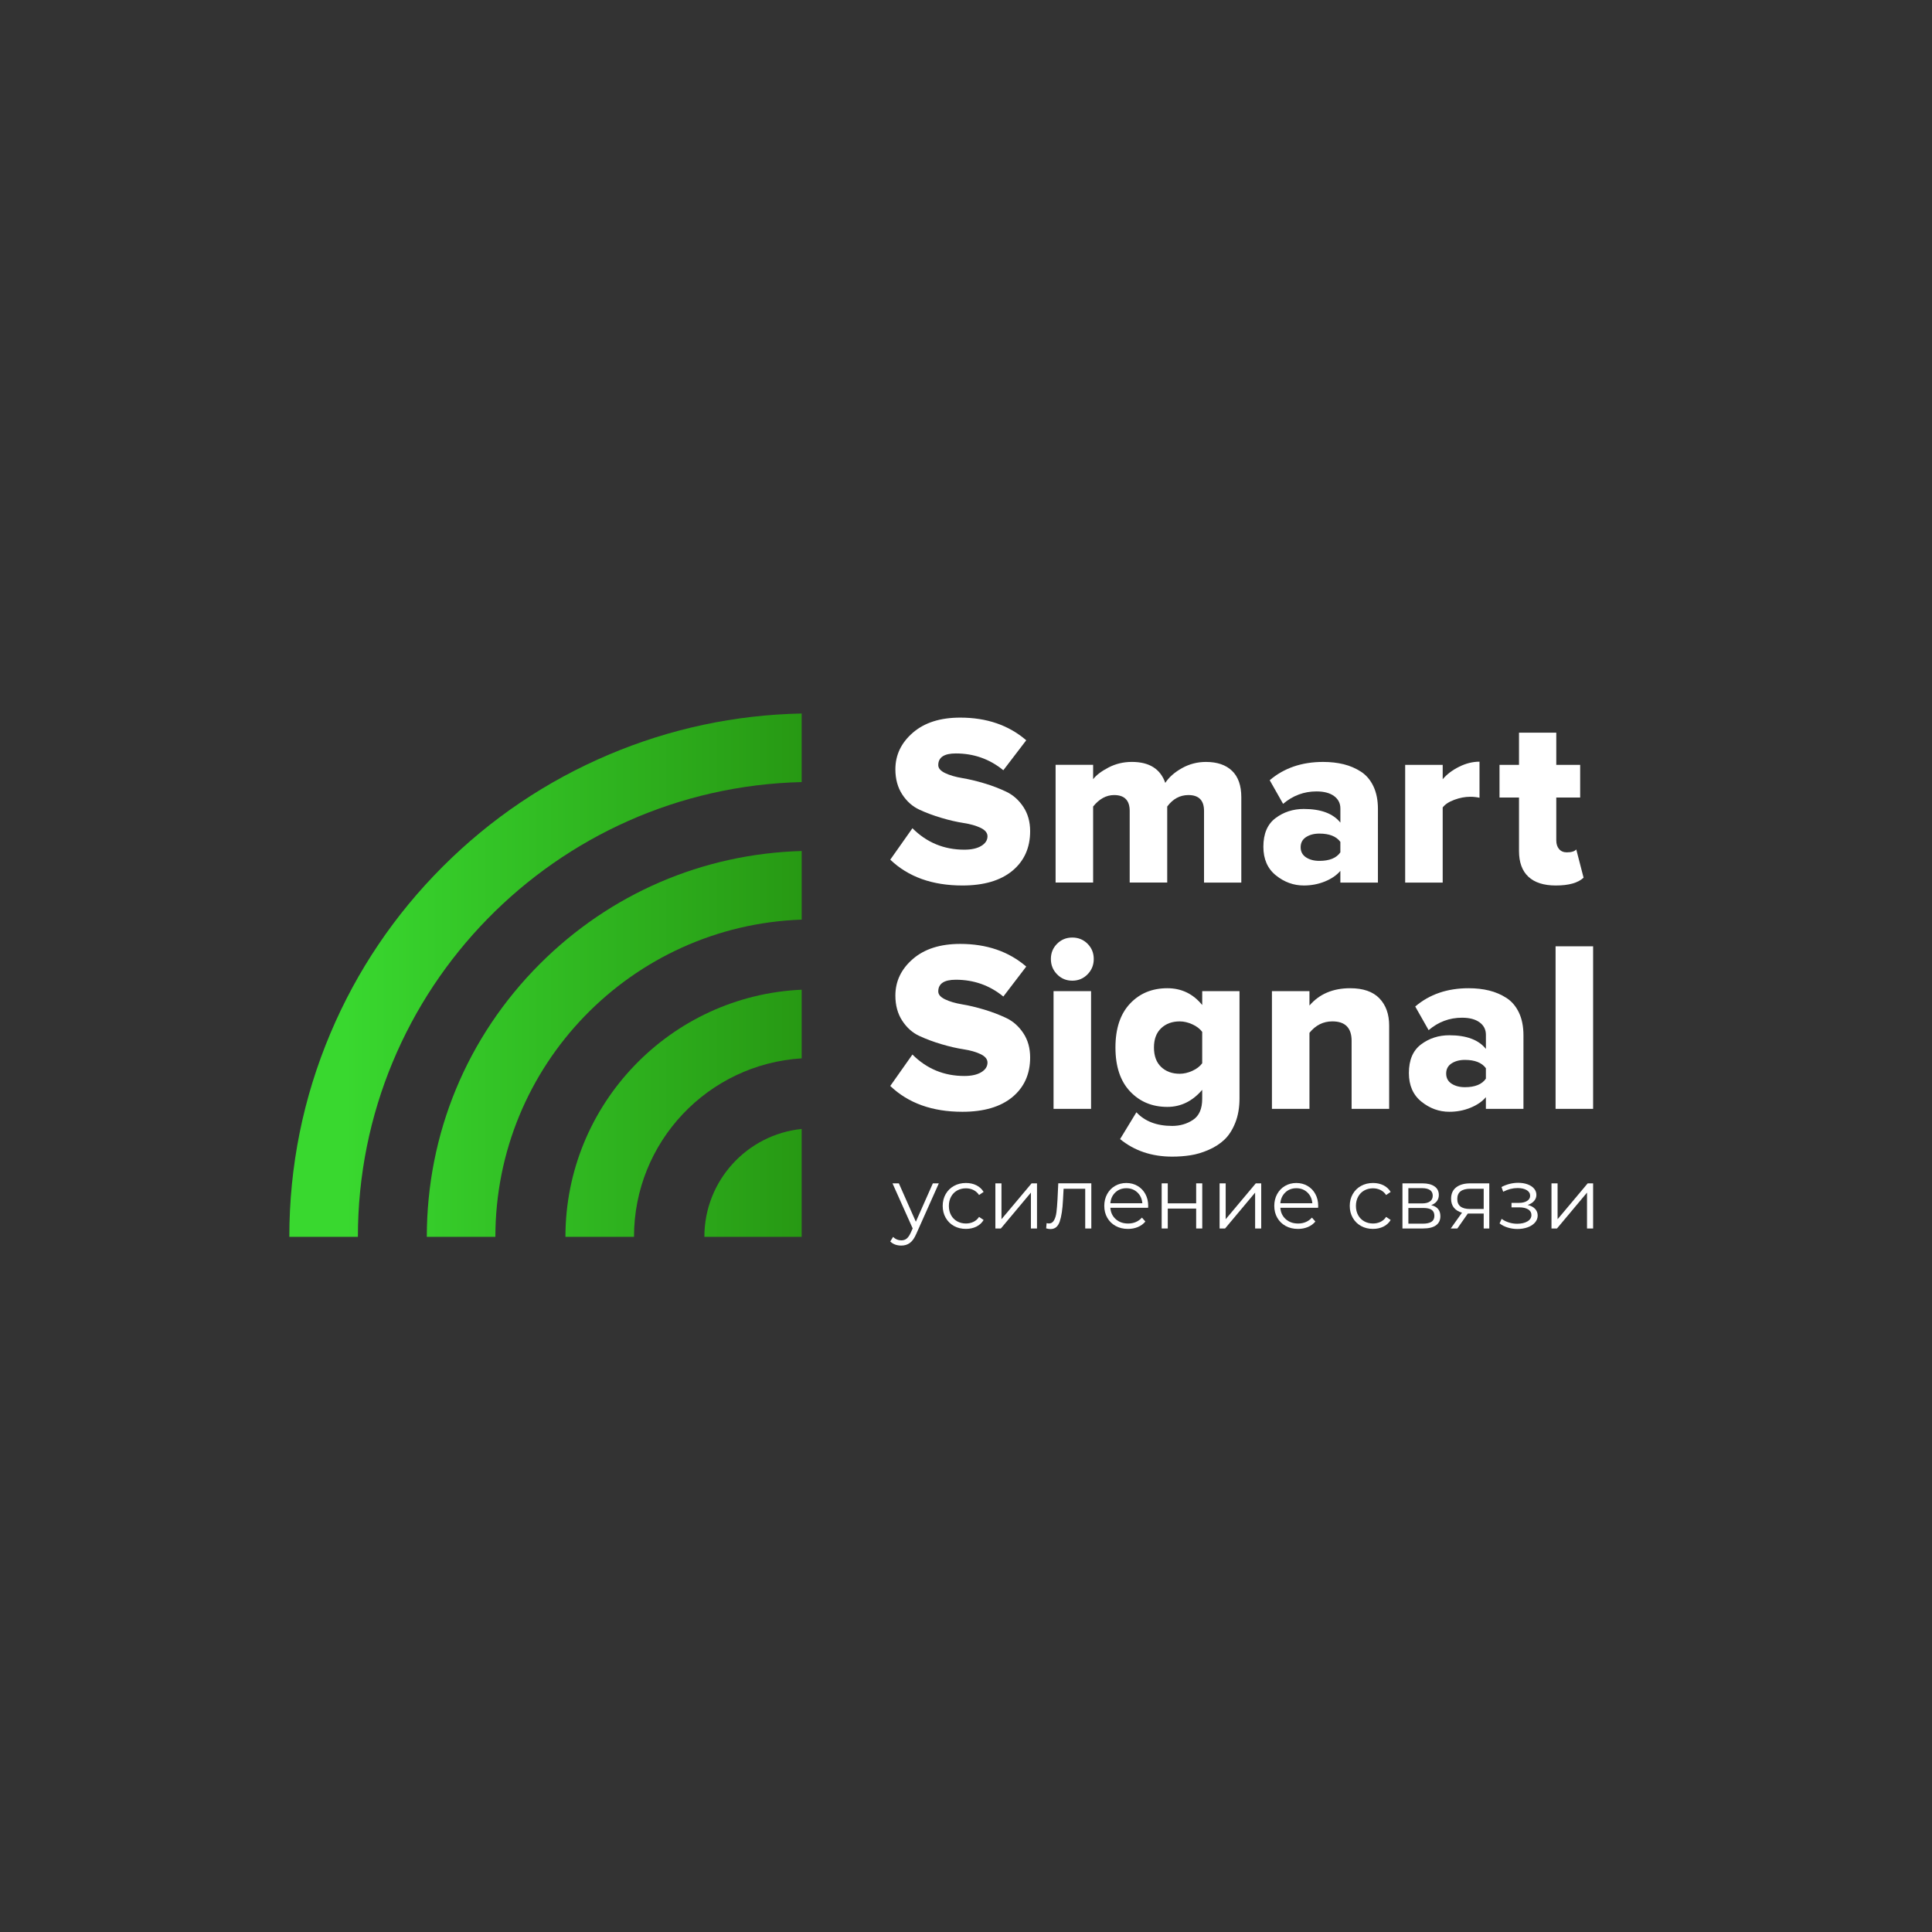 <?xml version="1.0" encoding="utf-8"?>
<!-- Generator: Adobe Illustrator 24.0.2, SVG Export Plug-In . SVG Version: 6.00 Build 0)  -->
<svg version="1.1" id="Слой_1" xmlns="http://www.w3.org/2000/svg" xmlns:xlink="http://www.w3.org/1999/xlink" x="0px" y="0px"
	 viewBox="0 0 1024 1024" style="enable-background:new 0 0 1024 1024;" xml:space="preserve">
<rect x="0" y="0" width="1024" height="1024" fill="#333333" stroke="none"/>
<style type="text/css">
	.st0{fill:url(#SVGID_1_);}
	.st1{fill:url(#SVGID_2_);}
	.st2{fill:url(#SVGID_3_);}
	.st3{fill:url(#SVGID_4_);}
	.st4{fill:#FFFFFF;}
</style>
<linearGradient id="SVGID_1_" gradientUnits="userSpaceOnUse" x1="182.678" y1="626.964" x2="427.842" y2="626.964">
	<stop  offset="0" style="stop-color:#39D82F"/>
	<stop  offset="1" style="stop-color:#279813"/>
</linearGradient>
<path class="st0" d="M424.9,598.37v57.18h-51.57C373.33,625.81,395.93,601.34,424.9,598.37z"/>
<linearGradient id="SVGID_2_" gradientUnits="userSpaceOnUse" x1="182.678" y1="590.06" x2="427.842" y2="590.06">
	<stop  offset="0" style="stop-color:#39D82F"/>
	<stop  offset="1" style="stop-color:#279813"/>
</linearGradient>
<path class="st1" d="M299.69,655.56h36.34c0-50.37,39.27-91.55,88.87-94.61v-36.38C355.33,527.67,299.69,585.23,299.69,655.56z"/>
<linearGradient id="SVGID_3_" gradientUnits="userSpaceOnUse" x1="182.678" y1="553.308" x2="427.842" y2="553.308">
	<stop  offset="0" style="stop-color:#39D82F"/>
	<stop  offset="1" style="stop-color:#279813"/>
</linearGradient>
<path class="st2" d="M286.14,510.89c-38.64,38.64-59.92,90.02-59.92,144.66h36.34c0-90.95,72.16-165.02,162.35-168.13v-36.37
	C372.47,452.53,323.4,473.63,286.14,510.89z"/>
<linearGradient id="SVGID_4_" gradientUnits="userSpaceOnUse" x1="182.678" y1="516.859" x2="427.842" y2="516.859">
	<stop  offset="0" style="stop-color:#39D82F"/>
	<stop  offset="1" style="stop-color:#279813"/>
</linearGradient>
<path class="st3" d="M322.81,399.92c-33.05,13.97-62.72,33.97-88.19,59.44c-25.47,25.48-45.47,55.14-59.44,88.19
	c-14.49,34.23-21.83,70.57-21.83,108.01h36.34c0-131.19,104.78-237.91,235.21-241.04v-36.35
	C389.55,378.89,355.24,386.2,322.81,399.92z"/>
<g>
	<path class="st4" d="M510.09,469.33c-15.93,0-28.68-4.56-38.23-13.69l11.75-16.66c7.58,7.58,16.75,11.37,27.51,11.37
		c3.79,0,6.78-0.67,8.98-2c2.2-1.33,3.29-3.04,3.29-5.1c0-1.81-1.21-3.29-3.62-4.46c-2.41-1.16-5.42-2.02-9.04-2.58
		c-3.62-0.56-7.54-1.46-11.75-2.71c-4.22-1.25-8.14-2.71-11.75-4.39c-3.62-1.68-6.63-4.37-9.04-8.07c-2.41-3.7-3.62-8.14-3.62-13.3
		c0-7.58,3.08-14.03,9.24-19.38c6.16-5.34,14.53-8.01,25.12-8.01c14.04,0,25.7,4,35,12.01l-12.14,15.89
		c-7.23-5.94-15.63-8.91-25.19-8.91c-6.2,0-9.3,2.07-9.3,6.2c0,1.64,1.2,3.04,3.62,4.2c2.41,1.16,5.43,2.05,9.04,2.65
		c3.62,0.6,7.51,1.53,11.69,2.78c4.18,1.25,8.07,2.73,11.69,4.46c3.62,1.72,6.63,4.39,9.04,8.01c2.41,3.62,3.62,7.92,3.62,12.92
		c0,8.78-3.15,15.78-9.43,20.99C530.29,466.73,521.46,469.33,510.09,469.33z"/>
	<path class="st4" d="M657.92,467.78h-19.76V429.8c0-5.6-2.76-8.4-8.27-8.4c-4.48,0-8.22,2.02-11.24,6.07v40.3h-19.89V429.8
		c0-5.6-2.76-8.4-8.27-8.4c-4.13,0-7.84,2.02-11.11,6.07v40.3h-19.89v-62.39h19.89v7.62c1.63-2.15,4.35-4.22,8.14-6.2
		c3.79-1.98,7.92-2.97,12.4-2.97c9.21,0,15.11,3.7,17.7,11.11c1.98-3.01,4.93-5.62,8.85-7.81c3.92-2.2,8.16-3.29,12.72-3.29
		c5.94,0,10.55,1.57,13.82,4.71c3.27,3.14,4.91,7.81,4.91,14.02V467.78z"/>
	<path class="st4" d="M730.31,467.78h-19.89v-6.2c-1.98,2.33-4.71,4.2-8.2,5.62c-3.49,1.42-7.21,2.13-11.17,2.13
		c-5.42,0-10.36-1.79-14.79-5.36c-4.44-3.57-6.65-8.63-6.65-15.18c0-6.89,2.15-11.95,6.46-15.18c4.31-3.23,9.3-4.84,14.98-4.84
		c9.04,0,15.5,2.41,19.38,7.23v-7.49c0-2.75-1.12-4.95-3.36-6.59c-2.24-1.63-5.34-2.45-9.3-2.45c-6.63,0-12.53,2.2-17.7,6.59
		l-7.1-12.53c7.58-6.46,17.01-9.69,28.29-9.69c3.96,0,7.6,0.41,10.92,1.23c3.31,0.82,6.37,2.13,9.17,3.94
		c2.8,1.81,4.99,4.39,6.59,7.75c1.59,3.36,2.39,7.36,2.39,12.01V467.78z M699.31,456.28c5.34,0,9.04-1.51,11.11-4.52v-5.55
		c-2.15-2.93-5.86-4.39-11.11-4.39c-2.84,0-5.21,0.63-7.1,1.87c-1.9,1.25-2.84,3.04-2.84,5.36c0,2.32,0.95,4.11,2.84,5.36
		C694.1,455.66,696.46,456.28,699.31,456.28z"/>
	<path class="st4" d="M764.66,467.78h-19.89v-62.39h19.89v7.62c2.15-2.58,5.04-4.78,8.66-6.59c3.62-1.81,7.23-2.71,10.85-2.71v19.12
		c-1.55-0.34-3.19-0.52-4.91-0.52c-2.76,0-5.58,0.54-8.46,1.61c-2.89,1.08-4.93,2.43-6.14,4.07V467.78z"/>
	<path class="st4" d="M824.6,469.33c-6.37,0-11.22-1.55-14.53-4.65c-3.32-3.1-4.97-7.66-4.97-13.69V422.7h-10.33v-17.31h10.33
		v-17.05h19.76v17.05h12.66v17.31h-12.66v22.73c0,1.9,0.49,3.42,1.48,4.59c0.99,1.16,2.35,1.74,4.07,1.74c2.5,0,4.18-0.52,5.04-1.55
		l3.88,14.98C836.4,467.95,831.49,469.33,824.6,469.33z"/>
	<path class="st4" d="M510.09,589.27c-15.93,0-28.68-4.56-38.23-13.69l11.75-16.66c7.58,7.58,16.75,11.37,27.51,11.37
		c3.79,0,6.78-0.67,8.98-2c2.2-1.33,3.29-3.04,3.29-5.1c0-1.81-1.21-3.29-3.62-4.46c-2.41-1.16-5.42-2.02-9.04-2.58
		c-3.62-0.56-7.54-1.46-11.75-2.71c-4.22-1.25-8.14-2.71-11.75-4.39c-3.62-1.68-6.63-4.37-9.04-8.07c-2.41-3.7-3.62-8.14-3.62-13.3
		c0-7.58,3.08-14.04,9.24-19.38c6.16-5.34,14.53-8.01,25.12-8.01c14.04,0,25.7,4,35,12.01l-12.14,15.89
		c-7.23-5.94-15.63-8.91-25.19-8.91c-6.2,0-9.3,2.07-9.3,6.2c0,1.64,1.2,3.04,3.62,4.2c2.41,1.16,5.43,2.05,9.04,2.65
		c3.62,0.6,7.51,1.53,11.69,2.78c4.18,1.25,8.07,2.74,11.69,4.46c3.62,1.72,6.63,4.39,9.04,8.01c2.41,3.62,3.62,7.92,3.62,12.92
		c0,8.78-3.15,15.78-9.43,20.99C530.29,586.67,521.46,589.27,510.09,589.27z"/>
	<path class="st4" d="M576.42,516.42c-2.2,2.24-4.89,3.36-8.07,3.36c-3.19,0-5.88-1.12-8.07-3.36c-2.2-2.24-3.29-4.95-3.29-8.14
		c0-3.19,1.1-5.88,3.29-8.07c2.2-2.2,4.89-3.29,8.07-3.29c3.18,0,5.88,1.1,8.07,3.29c2.2,2.2,3.29,4.89,3.29,8.07
		C579.72,511.47,578.62,514.18,576.42,516.42z M578.29,587.72H558.4v-62.39h19.89V587.72z"/>
	<path class="st4" d="M621.31,613.04c-10.85,0-20.07-3.1-27.64-9.3l8.65-14.21c4.48,4.82,10.81,7.23,18.99,7.23
		c4.13,0,7.81-1.08,11.04-3.23c3.23-2.15,4.84-5.86,4.84-11.11v-4.78c-5.17,6.03-11.32,9.04-18.47,9.04c-8.01,0-14.6-2.73-19.76-8.2
		c-5.17-5.47-7.75-13.24-7.75-23.31c0-9.99,2.56-17.72,7.69-23.19c5.12-5.47,11.73-8.2,19.83-8.2c7.49,0,13.65,2.97,18.47,8.91
		v-7.36h19.76v56.83c0,4.91-0.76,9.24-2.26,12.98c-1.51,3.75-3.42,6.72-5.75,8.91c-2.32,2.2-5.12,4-8.4,5.42
		c-3.27,1.42-6.46,2.37-9.56,2.84C627.89,612.8,624.66,613.04,621.31,613.04z M625.31,569.12c2.15,0,4.37-0.52,6.65-1.55
		c2.28-1.03,4.02-2.37,5.23-4v-16.66c-1.21-1.63-2.95-2.97-5.23-4c-2.28-1.03-4.5-1.55-6.65-1.55c-4.05,0-7.34,1.21-9.88,3.62
		c-2.54,2.41-3.81,5.81-3.81,10.2c0,4.48,1.27,7.92,3.81,10.33C617.97,567.92,621.26,569.12,625.31,569.12z"/>
	<path class="st4" d="M736.27,587.72h-19.89v-36.04c0-6.89-3.4-10.33-10.2-10.33c-4.82,0-8.87,2.02-12.14,6.07v40.3h-19.89v-62.39
		h19.89v7.62c5.25-6.11,12.44-9.17,21.57-9.17c6.89,0,12.06,1.79,15.5,5.36c3.44,3.57,5.17,8.38,5.17,14.4V587.72z"/>
	<path class="st4" d="M807.44,587.72h-19.89v-6.2c-1.98,2.33-4.71,4.2-8.2,5.62c-3.49,1.42-7.21,2.13-11.17,2.13
		c-5.42,0-10.36-1.79-14.79-5.36c-4.44-3.57-6.65-8.63-6.65-15.18c0-6.89,2.15-11.95,6.46-15.18c4.31-3.23,9.3-4.84,14.98-4.84
		c9.04,0,15.5,2.41,19.38,7.23v-7.49c0-2.75-1.12-4.95-3.36-6.59c-2.24-1.63-5.34-2.45-9.3-2.45c-6.63,0-12.53,2.2-17.7,6.59
		l-7.1-12.53c7.58-6.46,17.01-9.69,28.29-9.69c3.96,0,7.6,0.41,10.92,1.23c3.31,0.82,6.37,2.13,9.17,3.94
		c2.8,1.81,4.99,4.39,6.59,7.75c1.59,3.36,2.39,7.36,2.39,12.01V587.72z M776.44,576.23c5.34,0,9.04-1.51,11.11-4.52v-5.55
		c-2.15-2.93-5.86-4.39-11.11-4.39c-2.84,0-5.21,0.63-7.1,1.87c-1.9,1.25-2.84,3.04-2.84,5.36c0,2.33,0.95,4.11,2.84,5.36
		C771.23,575.6,773.59,576.23,776.44,576.23z"/>
	<path class="st4" d="M844.38,587.72h-19.89v-86.16h19.89V587.72z"/>
</g>
<g>
	<path class="st4" d="M497.6,627.2l-11.96,26.79c-0.97,2.24-2.09,3.84-3.37,4.78c-1.27,0.94-2.8,1.41-4.59,1.41
		c-1.15,0-2.23-0.18-3.23-0.54c-1-0.36-1.86-0.91-2.59-1.64l1.5-2.41c1.21,1.21,2.67,1.82,4.37,1.82c1.09,0,2.02-0.3,2.8-0.91
		c0.77-0.61,1.49-1.64,2.16-3.09l1.05-2.32l-10.69-23.88h3.37l9,20.33l9.01-20.33H497.6z"/>
	<path class="st4" d="M505.63,649.8c-1.86-1.03-3.33-2.48-4.39-4.34c-1.06-1.86-1.59-3.96-1.59-6.3c0-2.33,0.53-4.43,1.59-6.28
		c1.06-1.85,2.52-3.29,4.39-4.32c1.86-1.03,3.98-1.55,6.34-1.55c2.06,0,3.9,0.4,5.53,1.21c1.62,0.8,2.9,1.98,3.84,3.52l-2.41,1.64
		c-0.79-1.18-1.79-2.07-3-2.66c-1.21-0.59-2.53-0.89-3.96-0.89c-1.73,0-3.28,0.39-4.66,1.16c-1.38,0.77-2.46,1.87-3.23,3.3
		c-0.77,1.43-1.16,3.05-1.16,4.87c0,1.85,0.39,3.48,1.16,4.89c0.77,1.41,1.85,2.5,3.23,3.27c1.38,0.77,2.93,1.16,4.66,1.16
		c1.43,0,2.74-0.29,3.96-0.86c1.21-0.57,2.21-1.45,3-2.64l2.41,1.64c-0.94,1.55-2.23,2.72-3.86,3.52c-1.64,0.8-3.47,1.2-5.5,1.2
		C509.61,651.35,507.49,650.83,505.63,649.8z"/>
	<path class="st4" d="M527.57,627.2h3.23v19.01l15.96-19.01h2.87v23.92h-3.23v-19.01l-15.92,19.01h-2.91V627.2z"/>
	<path class="st4" d="M578.42,627.2v23.92h-3.23v-21.06h-11.46l-0.32,5.91c-0.24,4.97-0.82,8.79-1.73,11.46
		c-0.91,2.67-2.53,4-4.87,4c-0.64,0-1.41-0.12-2.32-0.36l0.23-2.78c0.55,0.12,0.92,0.18,1.14,0.18c1.24,0,2.18-0.57,2.82-1.73
		c0.64-1.15,1.06-2.58,1.27-4.28c0.21-1.7,0.39-3.94,0.55-6.73l0.41-8.55H578.42z"/>
	<path class="st4" d="M608.52,640.16h-20.01c0.18,2.49,1.14,4.49,2.87,6.03s3.91,2.3,6.55,2.3c1.48,0,2.85-0.26,4.09-0.8
		c1.24-0.53,2.32-1.31,3.23-2.34l1.82,2.09c-1.06,1.27-2.39,2.24-3.98,2.91c-1.59,0.67-3.34,1-5.25,1c-2.46,0-4.63-0.52-6.53-1.57
		c-1.9-1.05-3.37-2.49-4.43-4.34c-1.06-1.85-1.59-3.94-1.59-6.28c0-2.33,0.51-4.43,1.52-6.28c1.01-1.85,2.41-3.29,4.18-4.32
		c1.77-1.03,3.77-1.55,5.98-1.55c2.21,0,4.2,0.52,5.96,1.55c1.76,1.03,3.14,2.46,4.14,4.3c1,1.84,1.5,3.93,1.5,6.3L608.52,640.16z
		 M591.17,631.99c-1.56,1.47-2.45,3.39-2.66,5.75h16.96c-0.21-2.37-1.1-4.28-2.66-5.75c-1.56-1.47-3.51-2.21-5.84-2.21
		C594.67,629.79,592.74,630.52,591.17,631.99z"/>
	<path class="st4" d="M615.71,627.2h3.23v10.6h15.05v-10.6h3.23v23.92h-3.23v-10.55h-15.05v10.55h-3.23V627.2z"/>
	<path class="st4" d="M646.41,627.2h3.23v19.01l15.96-19.01h2.87v23.92h-3.23v-19.01l-15.92,19.01h-2.91V627.2z"/>
	<path class="st4" d="M698.62,640.16h-20.01c0.18,2.49,1.14,4.49,2.87,6.03c1.73,1.53,3.91,2.3,6.55,2.3c1.48,0,2.85-0.26,4.09-0.8
		c1.24-0.53,2.32-1.31,3.23-2.34l1.82,2.09c-1.06,1.27-2.39,2.24-3.98,2.91c-1.59,0.67-3.34,1-5.25,1c-2.46,0-4.63-0.52-6.53-1.57
		s-3.37-2.49-4.43-4.34c-1.06-1.85-1.59-3.94-1.59-6.28c0-2.33,0.51-4.43,1.52-6.28c1.02-1.85,2.41-3.29,4.18-4.32
		c1.77-1.03,3.77-1.55,5.98-1.55c2.21,0,4.2,0.52,5.96,1.55c1.76,1.03,3.14,2.46,4.14,4.3c1,1.84,1.5,3.93,1.5,6.3L698.62,640.16z
		 M681.27,631.99c-1.56,1.47-2.45,3.39-2.66,5.75h16.96c-0.21-2.37-1.1-4.28-2.66-5.75c-1.56-1.47-3.51-2.21-5.84-2.21
		C684.76,629.79,682.83,630.52,681.27,631.99z"/>
	<path class="st4" d="M721.38,649.8c-1.87-1.03-3.33-2.48-4.39-4.34c-1.06-1.86-1.59-3.96-1.59-6.3c0-2.33,0.53-4.43,1.59-6.28
		c1.06-1.85,2.52-3.29,4.39-4.32c1.87-1.03,3.98-1.55,6.34-1.55c2.06,0,3.9,0.4,5.53,1.21c1.62,0.8,2.9,1.98,3.84,3.52l-2.41,1.64
		c-0.79-1.18-1.79-2.07-3-2.66c-1.21-0.59-2.53-0.89-3.96-0.89c-1.73,0-3.28,0.39-4.66,1.16c-1.38,0.77-2.46,1.87-3.23,3.3
		c-0.77,1.43-1.16,3.05-1.16,4.87c0,1.85,0.39,3.48,1.16,4.89c0.77,1.41,1.85,2.5,3.23,3.27c1.38,0.77,2.93,1.16,4.66,1.16
		c1.42,0,2.74-0.29,3.96-0.86c1.21-0.57,2.21-1.45,3-2.64l2.41,1.64c-0.94,1.55-2.23,2.72-3.86,3.52c-1.64,0.8-3.47,1.2-5.5,1.2
		C725.36,651.35,723.25,650.83,721.38,649.8z"/>
	<path class="st4" d="M763.43,644.62c0,2.09-0.77,3.7-2.32,4.82c-1.55,1.12-3.85,1.68-6.91,1.68h-10.87V627.2h10.55
		c2.73,0,4.87,0.53,6.41,1.59c1.55,1.06,2.32,2.58,2.32,4.55c0,1.3-0.36,2.42-1.07,3.34c-0.71,0.92-1.71,1.61-2.98,2.07
		C761.8,639.51,763.43,641.46,763.43,644.62z M746.46,637.84h7.19c1.85,0,3.27-0.35,4.25-1.05c0.98-0.7,1.48-1.71,1.48-3.05
		c0-1.33-0.49-2.33-1.48-3c-0.99-0.67-2.4-1-4.25-1h-7.19V637.84z M758.7,647.57c1.03-0.67,1.55-1.71,1.55-3.14
		s-0.47-2.48-1.41-3.16c-0.94-0.68-2.43-1.02-4.46-1.02h-7.91v8.32h7.6C756.12,648.57,757.66,648.24,758.7,647.57z"/>
	<path class="st4" d="M789.35,627.2v23.92h-2.96v-7.91h-7.5h-0.91l-5.55,7.91h-3.5l5.96-8.37c-1.85-0.52-3.28-1.39-4.28-2.64
		c-1-1.24-1.5-2.82-1.5-4.73c0-2.67,0.91-4.7,2.73-6.09c1.82-1.39,4.31-2.09,7.46-2.09H789.35z M779.16,640.79h7.23v-10.73h-7
		c-4.67,0-7,1.81-7,5.41C772.38,639.02,774.64,640.79,779.16,640.79z"/>
	<path class="st4" d="M813.61,640.7c0.93,0.97,1.39,2.15,1.39,3.55c0,1.4-0.48,2.64-1.43,3.73c-0.96,1.09-2.25,1.93-3.89,2.52
		c-1.64,0.59-3.44,0.89-5.41,0.89c-1.73,0-3.43-0.25-5.09-0.75s-3.12-1.24-4.37-2.21l1.09-2.41c1.09,0.82,2.37,1.46,3.82,1.91
		c1.46,0.46,2.93,0.68,4.41,0.68c2.21,0,4.03-0.42,5.44-1.25c1.41-0.83,2.11-1.96,2.11-3.39c0-1.27-0.58-2.27-1.73-2.98
		c-1.15-0.71-2.73-1.07-4.73-1.07h-4.09v-2.37h3.91c1.79,0,3.23-0.34,4.32-1.02c1.09-0.68,1.64-1.6,1.64-2.75
		c0-1.27-0.61-2.27-1.84-3c-1.23-0.73-2.83-1.09-4.8-1.09c-2.58,0-5.12,0.65-7.64,1.95l-0.91-2.5c2.85-1.48,5.81-2.23,8.87-2.23
		c1.82,0,3.46,0.27,4.93,0.8c1.47,0.53,2.62,1.28,3.46,2.25c0.83,0.97,1.25,2.09,1.25,3.37c0,1.21-0.42,2.29-1.25,3.23
		c-0.84,0.94-1.96,1.64-3.39,2.09C811.38,639.05,812.69,639.73,813.61,640.7z"/>
	<path class="st4" d="M822.32,627.2h3.23v19.01l15.96-19.01h2.87v23.92h-3.23v-19.01l-15.92,19.01h-2.91V627.2z"/>
</g>
</svg>
